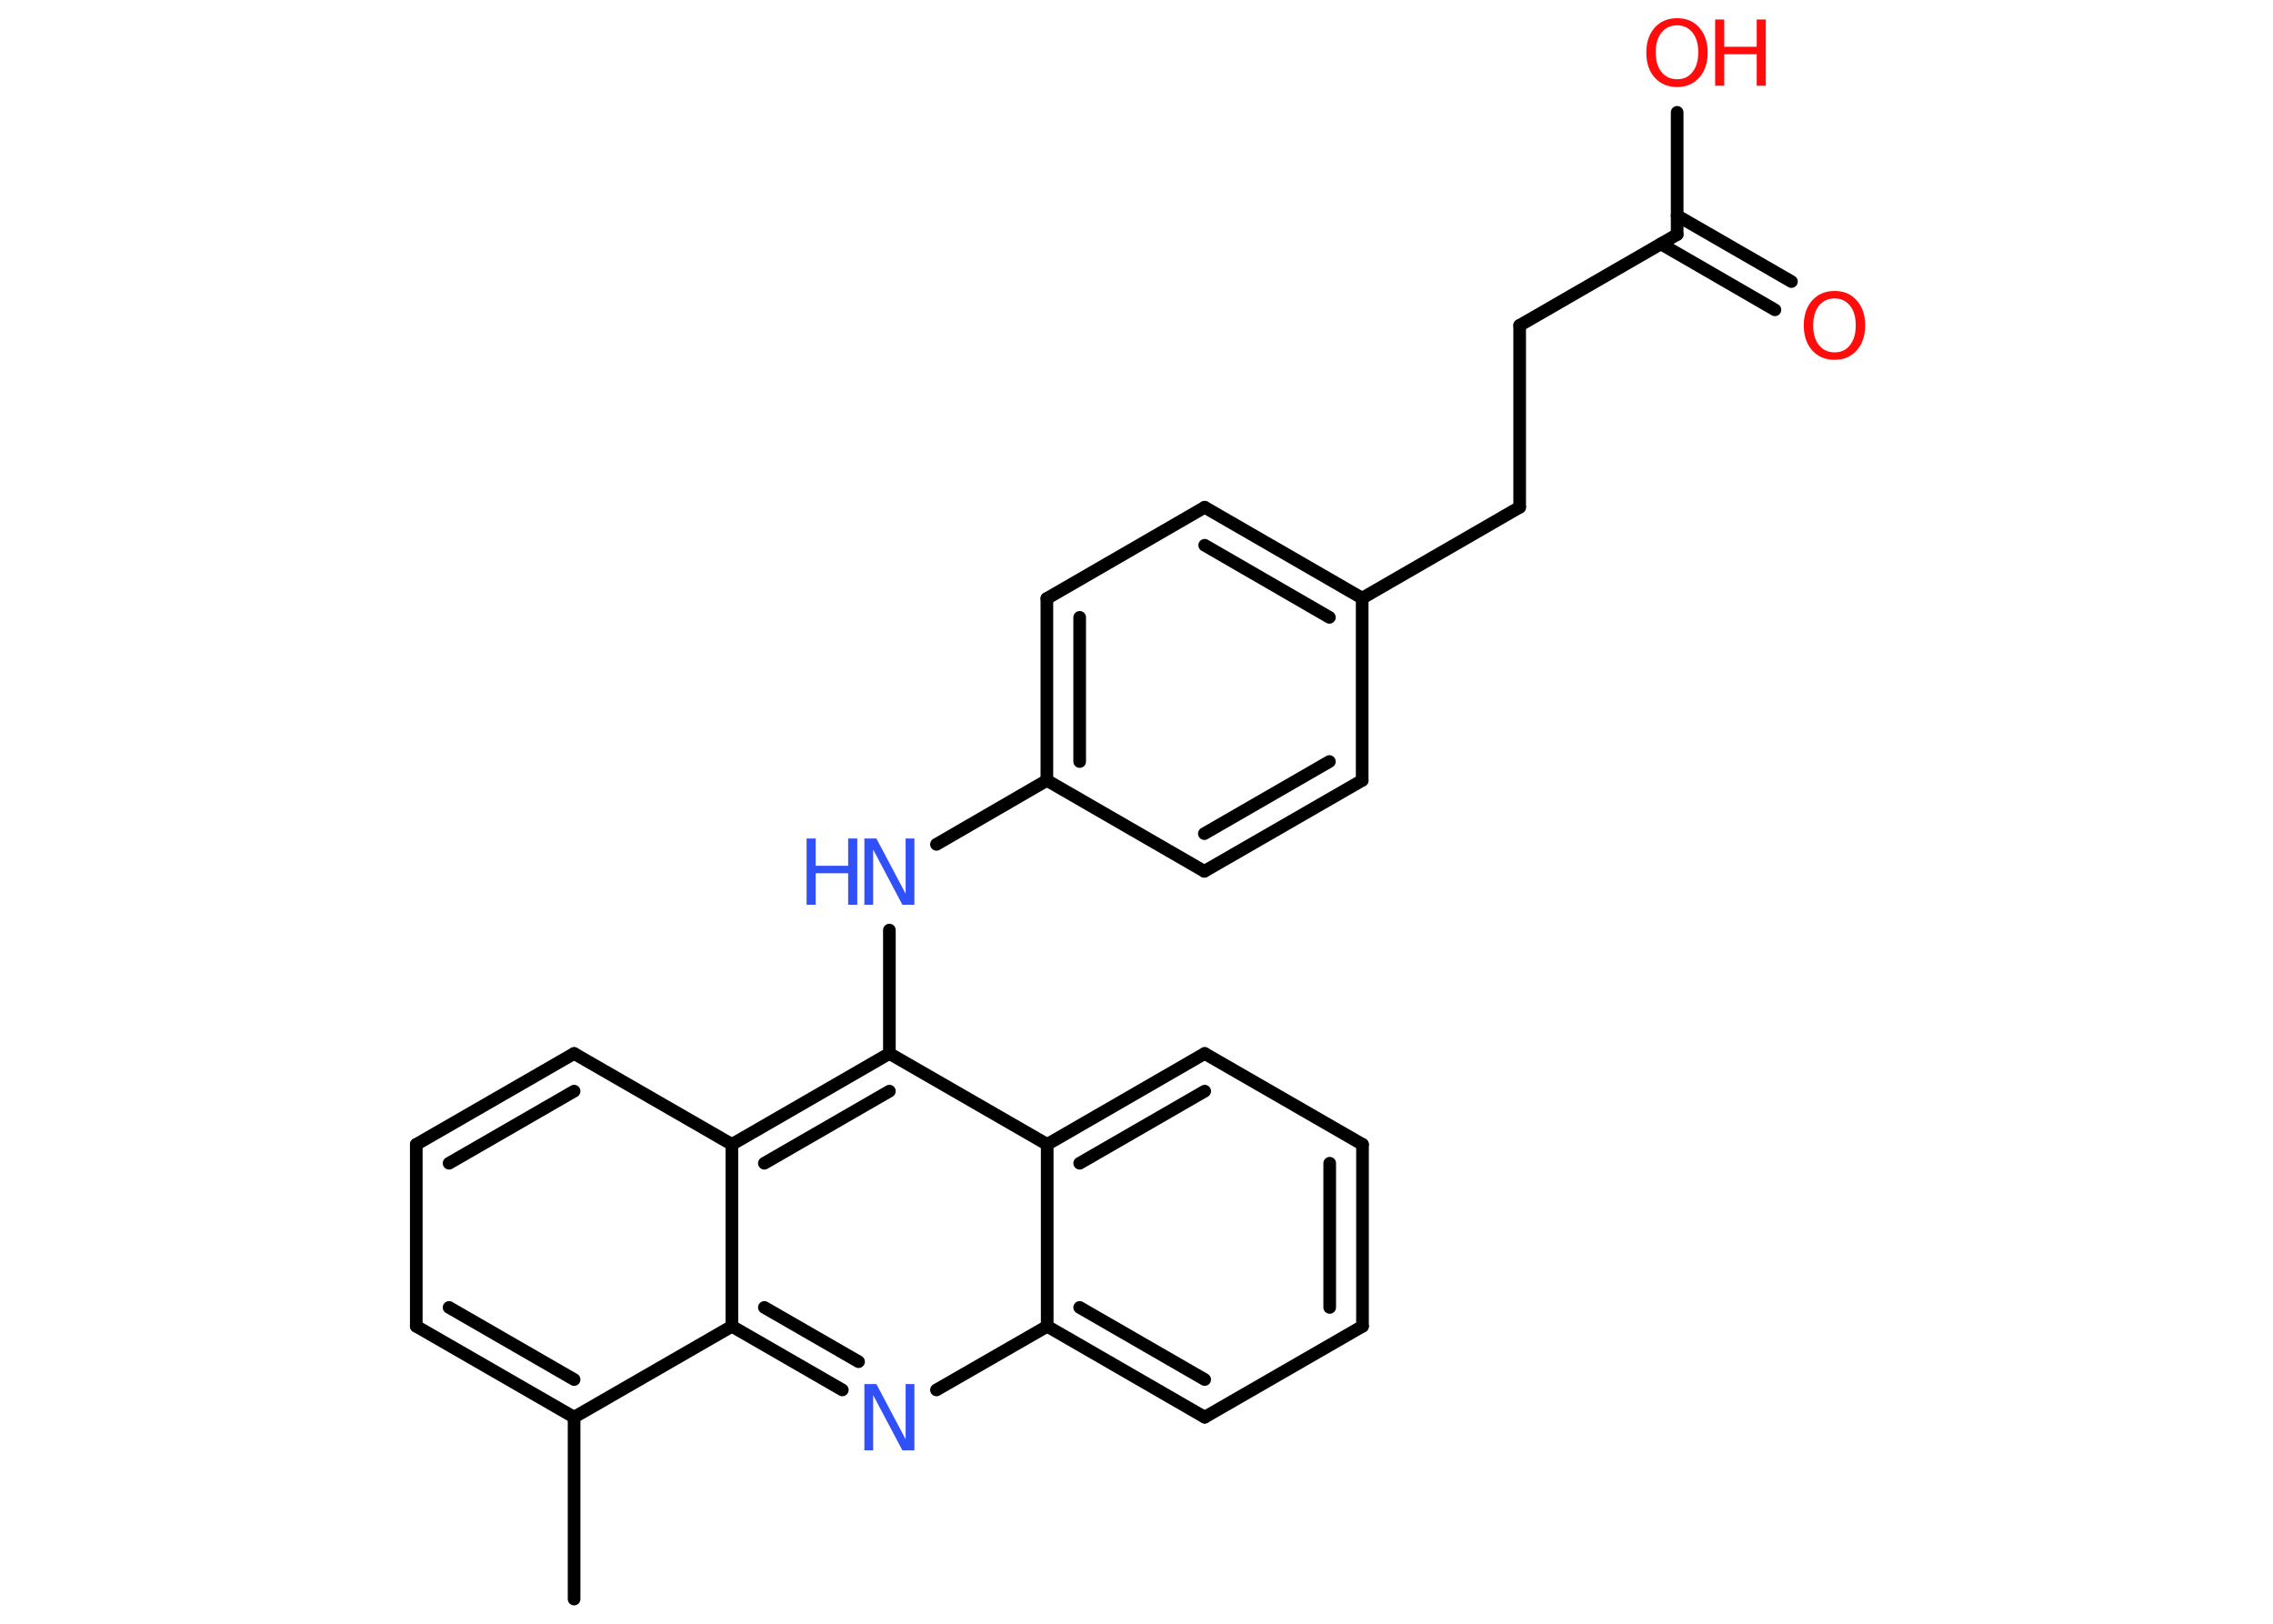 <?xml version='1.0' encoding='UTF-8'?>
<!DOCTYPE svg PUBLIC "-//W3C//DTD SVG 1.1//EN" "http://www.w3.org/Graphics/SVG/1.1/DTD/svg11.dtd">
<svg version='1.2' xmlns='http://www.w3.org/2000/svg' xmlns:xlink='http://www.w3.org/1999/xlink' width='70.0mm' height='50.0mm' viewBox='0 0 70.0 50.0'>
  <desc>Generated by the Chemistry Development Kit (http://github.com/cdk)</desc>
  <g stroke-linecap='round' stroke-linejoin='round' stroke='#000000' stroke-width='.39' fill='#FF0D0D'>
    <rect x='.0' y='.0' width='70.0' height='50.0' fill='#FFFFFF' stroke='none'/>
    <g id='mol1' class='mol'>
      <line id='mol1bnd1' class='bond' x1='17.68' y1='49.24' x2='17.68' y2='43.64'/>
      <g id='mol1bnd2' class='bond'>
        <line x1='12.82' y1='40.84' x2='17.68' y2='43.64'/>
        <line x1='13.83' y1='40.26' x2='17.68' y2='42.48'/>
      </g>
      <line id='mol1bnd3' class='bond' x1='12.82' y1='40.84' x2='12.82' y2='35.24'/>
      <g id='mol1bnd4' class='bond'>
        <line x1='17.68' y1='32.44' x2='12.82' y2='35.24'/>
        <line x1='17.68' y1='33.6' x2='13.83' y2='35.82'/>
      </g>
      <line id='mol1bnd5' class='bond' x1='17.68' y1='32.44' x2='22.54' y2='35.24'/>
      <g id='mol1bnd6' class='bond'>
        <line x1='27.39' y1='32.44' x2='22.54' y2='35.24'/>
        <line x1='27.39' y1='33.6' x2='23.54' y2='35.82'/>
      </g>
      <line id='mol1bnd7' class='bond' x1='27.39' y1='32.44' x2='27.39' y2='28.64'/>
      <line id='mol1bnd8' class='bond' x1='28.84' y1='26.0' x2='32.24' y2='24.03'/>
      <g id='mol1bnd9' class='bond'>
        <line x1='32.24' y1='18.43' x2='32.24' y2='24.03'/>
        <line x1='33.25' y1='19.01' x2='33.25' y2='23.45'/>
      </g>
      <line id='mol1bnd10' class='bond' x1='32.24' y1='18.43' x2='37.1' y2='15.62'/>
      <g id='mol1bnd11' class='bond'>
        <line x1='41.95' y1='18.42' x2='37.1' y2='15.62'/>
        <line x1='40.94' y1='19.01' x2='37.1' y2='16.79'/>
      </g>
      <line id='mol1bnd12' class='bond' x1='41.95' y1='18.42' x2='46.8' y2='15.62'/>
      <line id='mol1bnd13' class='bond' x1='46.8' y1='15.62' x2='46.8' y2='10.02'/>
      <line id='mol1bnd14' class='bond' x1='46.8' y1='10.02' x2='51.65' y2='7.22'/>
      <g id='mol1bnd15' class='bond'>
        <line x1='51.65' y1='6.64' x2='55.17' y2='8.67'/>
        <line x1='51.15' y1='7.51' x2='54.66' y2='9.54'/>
      </g>
      <line id='mol1bnd16' class='bond' x1='51.65' y1='7.22' x2='51.65' y2='3.46'/>
      <line id='mol1bnd17' class='bond' x1='41.95' y1='18.42' x2='41.95' y2='24.03'/>
      <g id='mol1bnd18' class='bond'>
        <line x1='37.09' y1='26.83' x2='41.95' y2='24.03'/>
        <line x1='37.09' y1='25.67' x2='40.94' y2='23.45'/>
      </g>
      <line id='mol1bnd19' class='bond' x1='32.24' y1='24.03' x2='37.09' y2='26.83'/>
      <line id='mol1bnd20' class='bond' x1='27.39' y1='32.44' x2='32.25' y2='35.24'/>
      <g id='mol1bnd21' class='bond'>
        <line x1='37.1' y1='32.44' x2='32.25' y2='35.24'/>
        <line x1='37.1' y1='33.6' x2='33.25' y2='35.82'/>
      </g>
      <line id='mol1bnd22' class='bond' x1='37.1' y1='32.44' x2='41.96' y2='35.24'/>
      <g id='mol1bnd23' class='bond'>
        <line x1='41.96' y1='40.84' x2='41.96' y2='35.24'/>
        <line x1='40.95' y1='40.26' x2='40.95' y2='35.82'/>
      </g>
      <line id='mol1bnd24' class='bond' x1='41.96' y1='40.84' x2='37.1' y2='43.64'/>
      <g id='mol1bnd25' class='bond'>
        <line x1='32.25' y1='40.84' x2='37.1' y2='43.64'/>
        <line x1='33.25' y1='40.26' x2='37.1' y2='42.48'/>
      </g>
      <line id='mol1bnd26' class='bond' x1='32.25' y1='35.24' x2='32.25' y2='40.84'/>
      <line id='mol1bnd27' class='bond' x1='32.25' y1='40.84' x2='28.84' y2='42.8'/>
      <g id='mol1bnd28' class='bond'>
        <line x1='22.54' y1='40.84' x2='25.94' y2='42.8'/>
        <line x1='23.54' y1='40.26' x2='26.44' y2='41.93'/>
      </g>
      <line id='mol1bnd29' class='bond' x1='17.68' y1='43.64' x2='22.54' y2='40.84'/>
      <line id='mol1bnd30' class='bond' x1='22.54' y1='35.24' x2='22.54' y2='40.84'/>
      <g id='mol1atm8' class='atom'>
        <path d='M26.62 25.82h.37l.9 1.7v-1.7h.27v2.04h-.37l-.9 -1.7v1.7h-.27v-2.04z' stroke='none' fill='#3050F8'/>
        <path d='M24.84 25.82h.28v.84h1.0v-.84h.28v2.04h-.28v-.97h-1.0v.97h-.28v-2.04z' stroke='none' fill='#3050F8'/>
      </g>
      <path id='mol1atm16' class='atom' d='M56.5 9.19q-.3 .0 -.48 .22q-.18 .22 -.18 .61q.0 .39 .18 .61q.18 .22 .48 .22q.3 .0 .47 -.22q.18 -.22 .18 -.61q.0 -.39 -.18 -.61q-.18 -.22 -.47 -.22zM56.5 8.96q.43 .0 .68 .29q.26 .29 .26 .77q.0 .48 -.26 .77q-.26 .29 -.68 .29q-.43 .0 -.69 -.29q-.26 -.29 -.26 -.77q.0 -.48 .26 -.77q.26 -.29 .69 -.29z' stroke='none'/>
      <g id='mol1atm17' class='atom'>
        <path d='M51.65 .78q-.3 .0 -.48 .22q-.18 .22 -.18 .61q.0 .39 .18 .61q.18 .22 .48 .22q.3 .0 .47 -.22q.18 -.22 .18 -.61q.0 -.39 -.18 -.61q-.18 -.22 -.47 -.22zM51.65 .56q.43 .0 .68 .29q.26 .29 .26 .77q.0 .48 -.26 .77q-.26 .29 -.68 .29q-.43 .0 -.69 -.29q-.26 -.29 -.26 -.77q.0 -.48 .26 -.77q.26 -.29 .69 -.29z' stroke='none'/>
        <path d='M52.82 .6h.28v.84h1.0v-.84h.28v2.04h-.28v-.97h-1.0v.97h-.28v-2.04z' stroke='none'/>
      </g>
      <path id='mol1atm26' class='atom' d='M26.62 42.62h.37l.9 1.7v-1.7h.27v2.04h-.37l-.9 -1.7v1.7h-.27v-2.04z' stroke='none' fill='#3050F8'/>
    </g>
  </g>
</svg>
